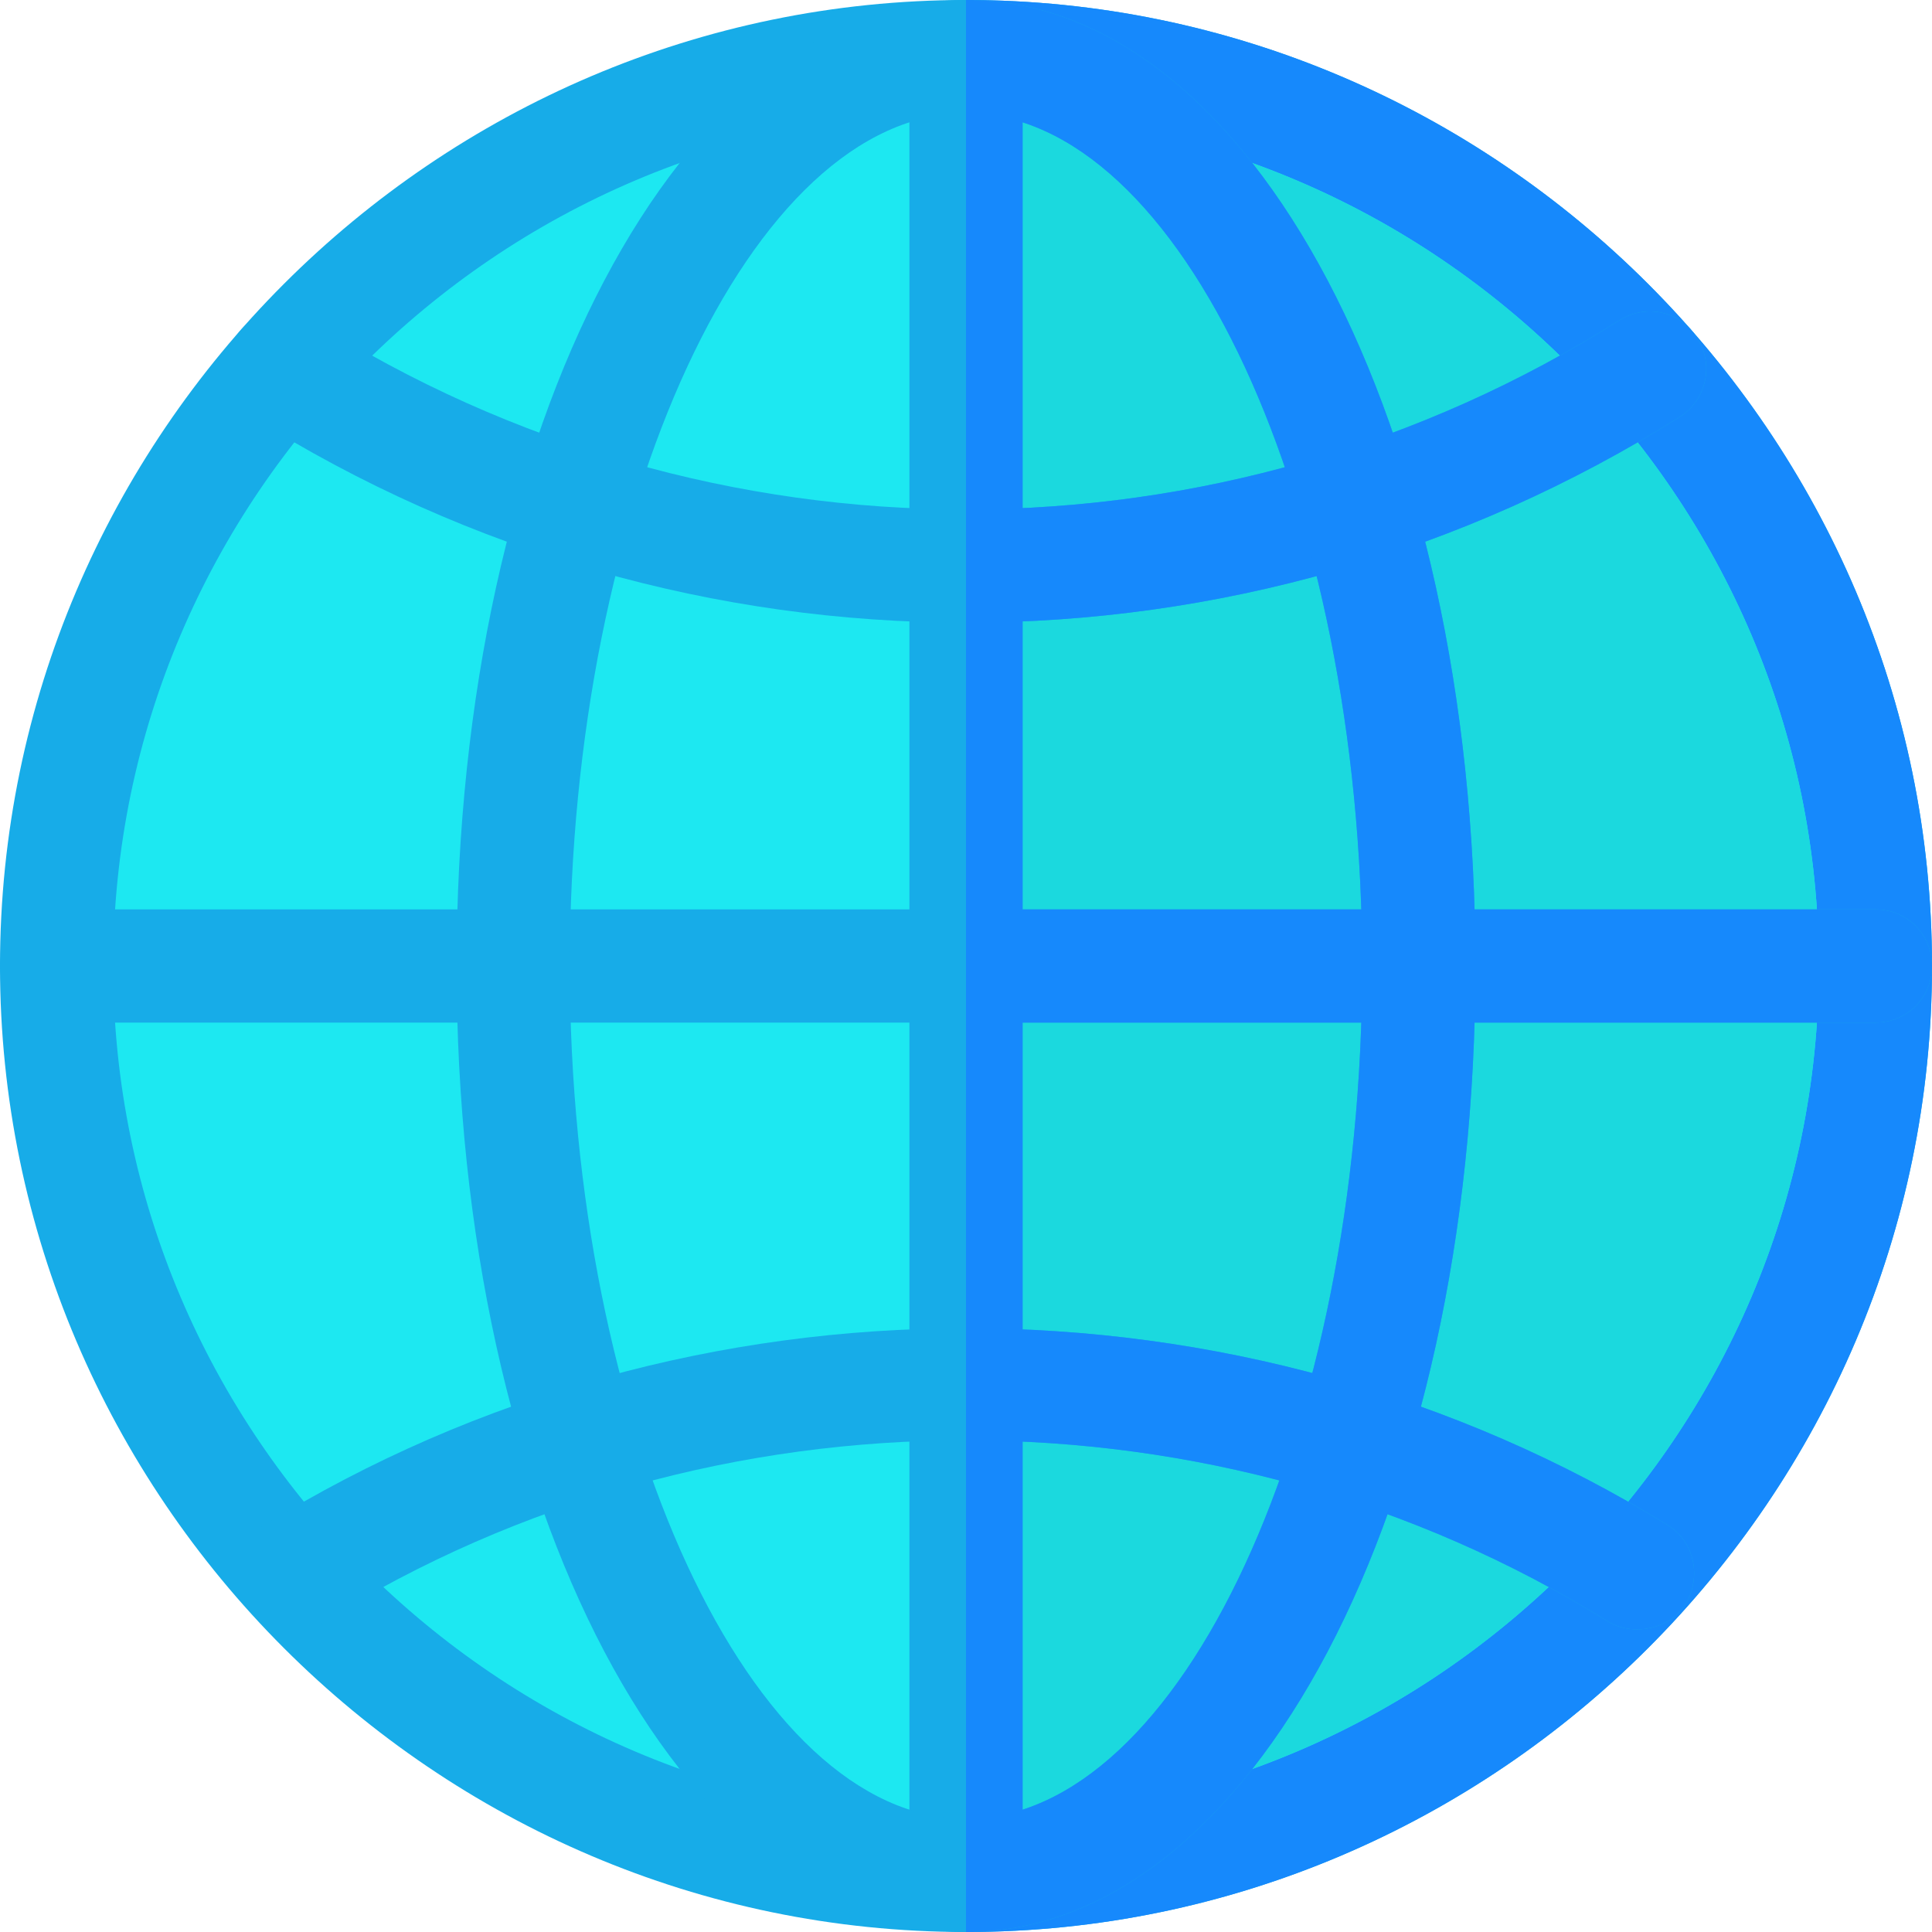 <?xml version="1.0" encoding="iso-8859-1"?>

<svg version="1.1" id="Capa_1" xmlns="http://www.w3.org/2000/svg" xmlns:xlink="http://www.w3.org/1999/xlink" x="0px" y="0px"
	 viewBox="0 0 512 512" style="enable-background:new 0 0 512 512;" xml:space="preserve">
<path style="fill:#17ACE8;" d="M256,0C115.3,0,0,115.3,0,256s115.3,256,256,256s256-115.3,256-256S396.7,0,256,0z"/>
<path style="fill:#1689FC;" d="M512,256c0,140.7-115.3,256-256,256V0C396.7,0,512,115.3,512,256z"/>
<path style="fill:#1DE8F1;" d="M256,30C131.8,30,30,131.8,30,256s101.8,226,226,226s226-101.8,226-226S380.2,30,256,30z"/>
<path style="fill:#1BD9DE;" d="M482,256c0,124.2-101.8,226-226,226V30C380.2,30,482,131.8,482,256z"/>
<g>
	<path style="fill:#17ACE8;" d="M512,256c0,8.399-6.599,15-15,15H15c-8.401,0-15-6.601-15-15c0-8.401,6.599-15,15-15h482
		C505.401,241,512,247.599,512,256z"/>
	<path style="fill:#17ACE8;" d="M271,15v482c0,8.399-6.599,15-15,15s-15-6.601-15-15V15c0-8.401,6.599-15,15-15S271,6.599,271,15z"
		/>
	<path style="fill:#17ACE8;" d="M256,0c-75.601,0-135,112.899-135,256c0,143.099,59.399,256,135,256s135-112.901,135-256
		C391,112.899,331.601,0,256,0z M256,482c-57.001,0-105-103.9-105-226S198.999,30,256,30s105,103.9,105,226S313.001,482,256,482z"/>
	<path style="fill:#17ACE8;" d="M446.8,424.9c-2.699,4.499-7.8,6.899-12.9,6.899c-2.699,0-5.4-0.601-7.8-2.1
		C374.5,397.599,315.399,381.7,256,381.7s-118.5,15.899-170.099,47.999c-7.2,4.501-16.5,2.1-20.7-4.799
		c-4.2-7.2-2.1-16.501,4.799-20.7c56.4-34.801,121.201-52.2,186-52.2s129.6,17.399,186,52.2C448.9,408.399,451,417.7,446.8,424.9z"
		/>
	<path style="fill:#17ACE8;" d="M445.3,110.4C387.7,146.7,322,165,256,165s-131.7-18.3-189.3-54.6c-6.899-4.501-9-13.801-4.501-20.7
		c4.2-7.2,13.5-9.3,20.7-4.801C135.399,118.2,195.7,135,256,135s120.601-16.8,173.101-50.101c7.2-4.499,16.5-2.399,20.7,4.801
		C454.3,96.599,452.199,105.899,445.3,110.4z"/>
</g>
<g>
	<path style="fill:#1689FC;" d="M271,15v482c0,8.399-6.599,15-15,15V0C264.401,0,271,6.599,271,15z"/>
	<path style="fill:#1689FC;" d="M446.8,424.9c-2.699,4.499-7.8,6.899-12.9,6.899c-2.699,0-5.4-0.601-7.8-2.1
		C374.5,397.599,315.399,381.7,256,381.7V352c64.799,0,129.6,17.399,186,52.2C448.9,408.399,451,417.7,446.8,424.9z"/>
	<path style="fill:#1689FC;" d="M512,256c0,8.399-6.599,15-15,15H256v-30h241C505.401,241,512,247.599,512,256z"/>
	<path style="fill:#1689FC;" d="M445.3,110.4C387.7,146.7,322,165,256,165v-30c60.3,0,120.601-16.8,173.101-50.101
		c7.2-4.499,16.5-2.399,20.7,4.801C454.3,96.599,452.199,105.899,445.3,110.4z"/>
	<path style="fill:#1689FC;" d="M391,256c0,143.099-59.399,256-135,256v-30c57.001,0,105-103.9,105-226S313.001,30,256,30V0
		C331.601,0,391,112.899,391,256z"/>
</g>
<g>
</g>
<g>
</g>
<g>
</g>
<g>
</g>
<g>
</g>
<g>
</g>
<g>
</g>
<g>
</g>
<g>
</g>
<g>
</g>
<g>
</g>
<g>
</g>
<g>
</g>
<g>
</g>
<g>
</g>
</svg>
